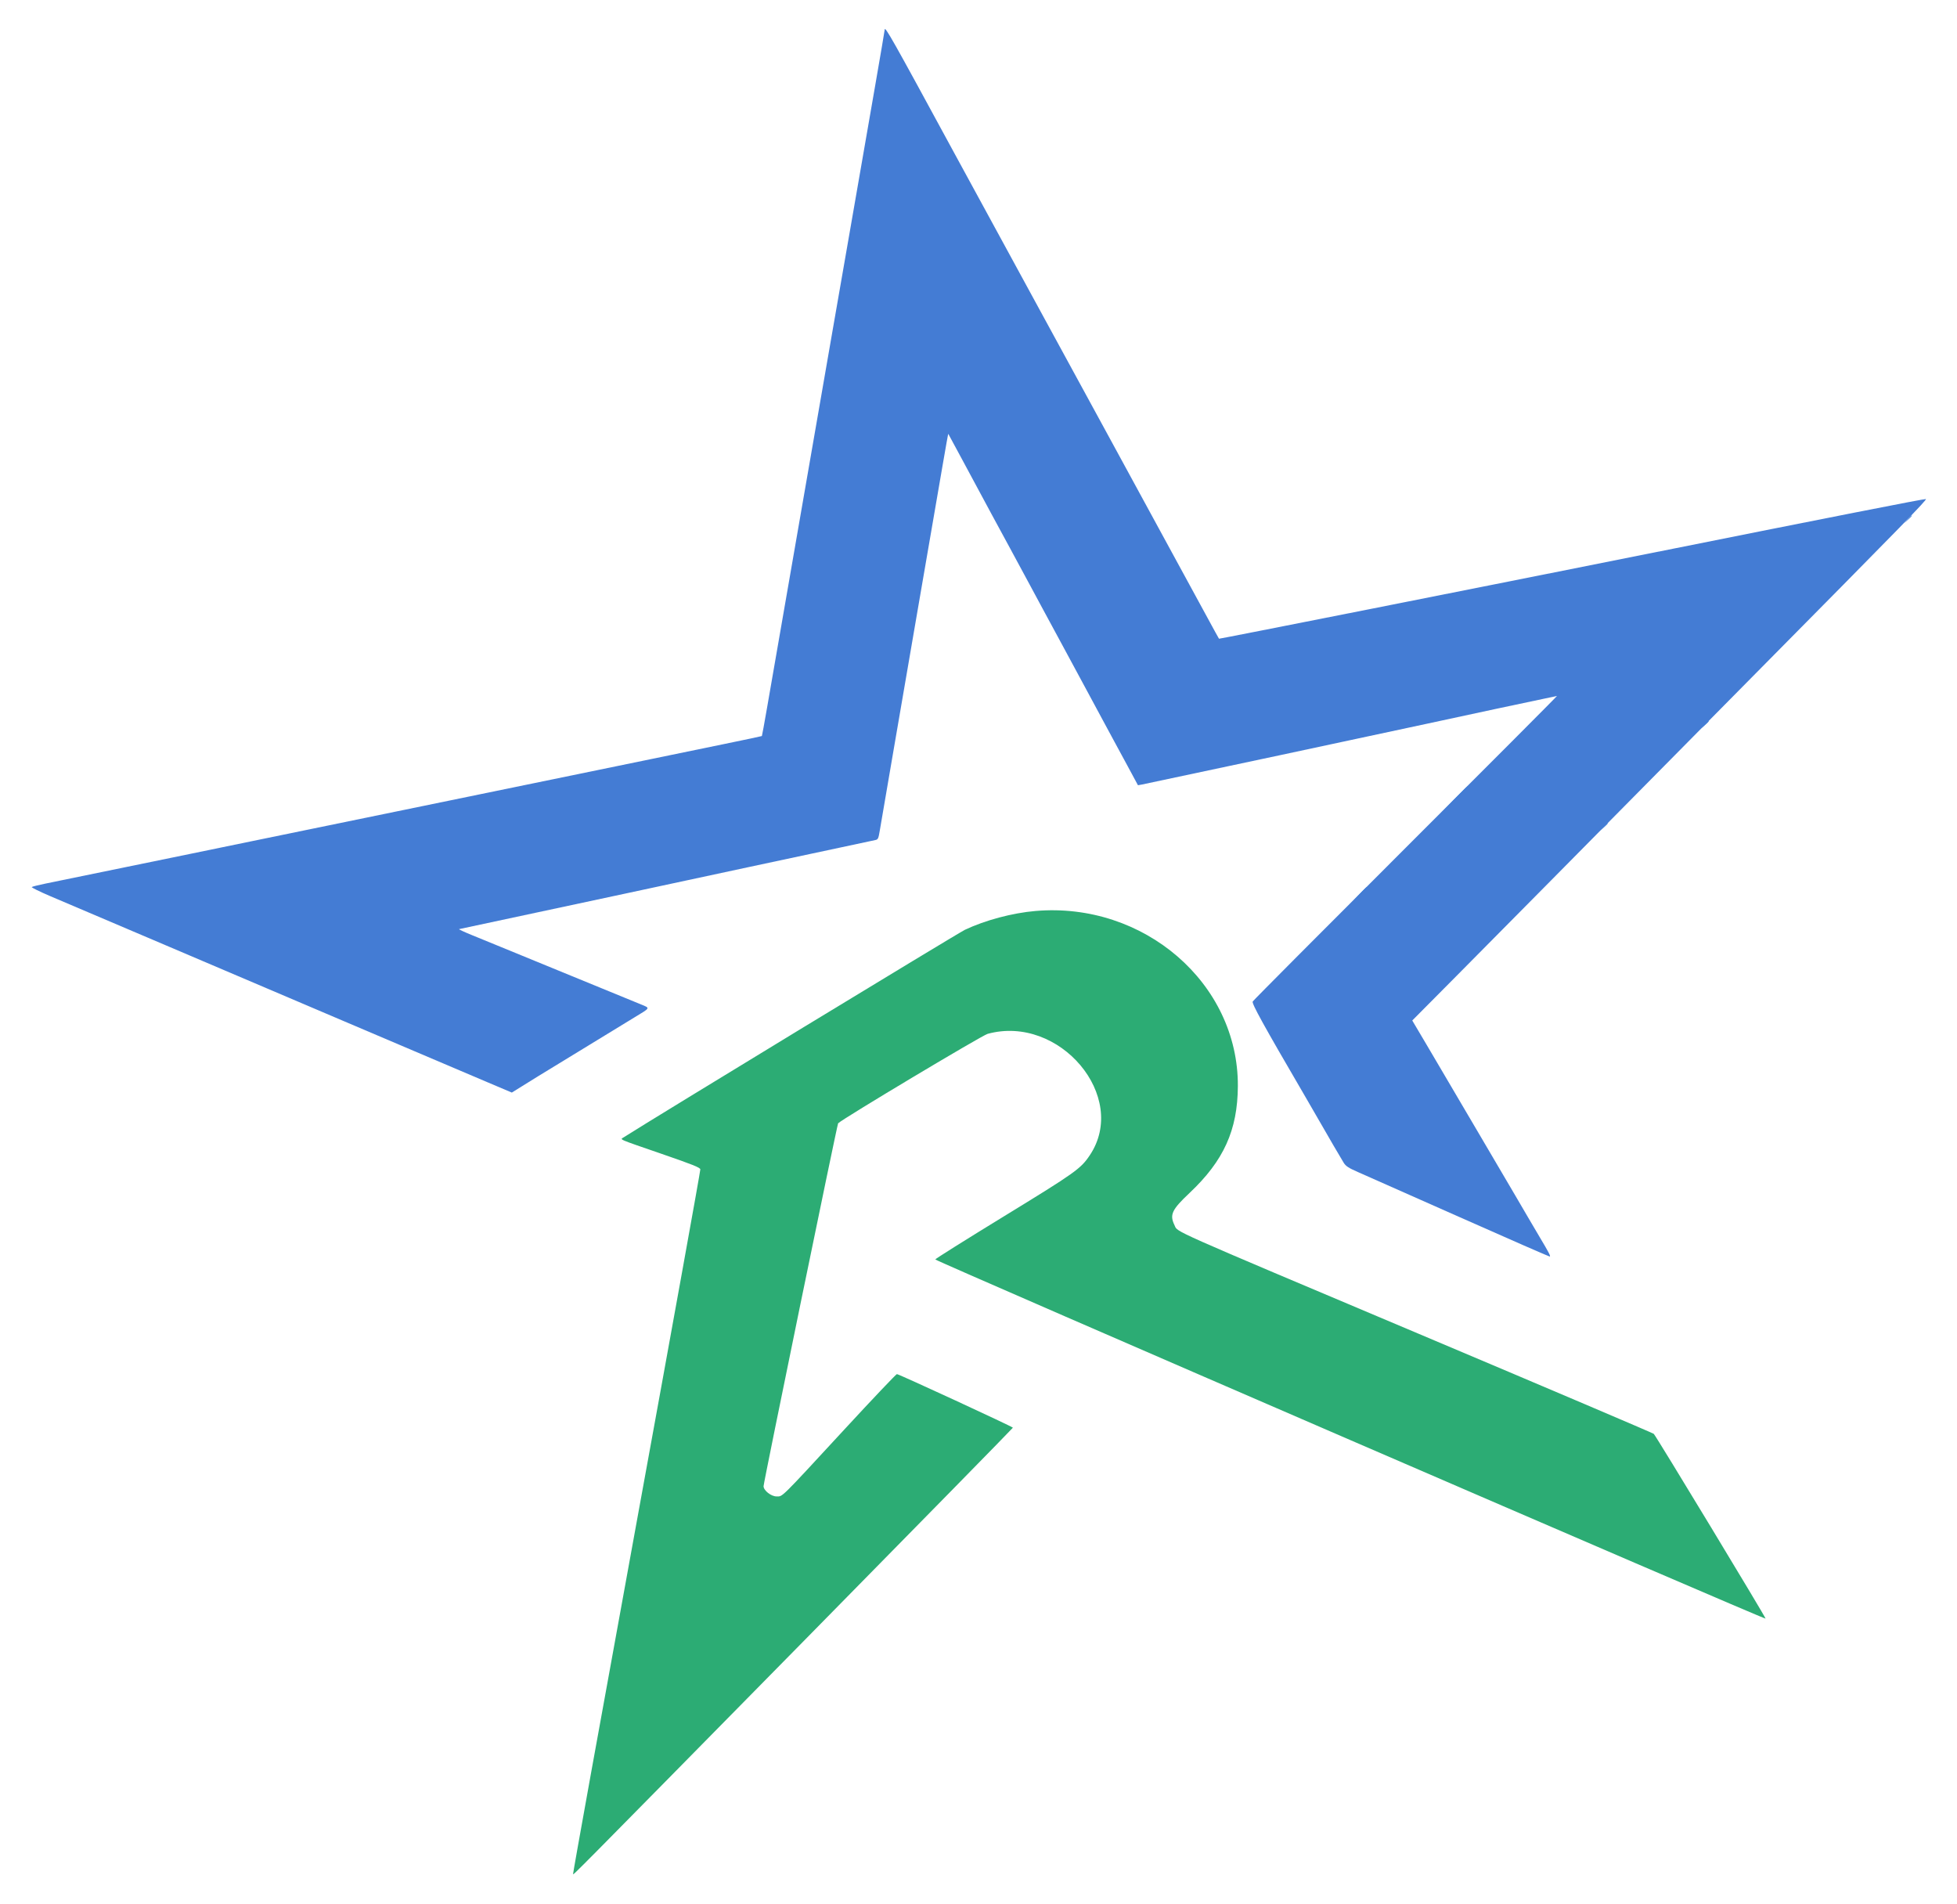<svg id="svg" version="1.1" xmlns="http://www.w3.org/2000/svg" xmlns:xlink="http://www.w3.org/1999/xlink" width="400" height="389.078" viewBox="0, 0, 400,389.078"><g id="svgg"><path id="path0" d="M211.650 186.176 C 206.930 186.580,201.385 188.057,197.233 190.016 C 195.836 190.675,133.723 228.448,127.467 232.444 C 126.709 232.927,126.107 232.665,135.092 235.764 C 141.597 238.008,143.094 238.606,143.144 238.981 C 143.178 239.234,137.313 271.714,130.111 311.158 C 122.909 350.602,117.070 382.927,117.134 382.992 C 117.283 383.140,115.244 385.200,165.026 334.615 C 188.133 311.136,207.035 291.858,207.030 291.776 C 207.020 291.588,183.716 280.825,183.321 280.825 C 183.162 280.825,178.318 285.931,172.556 292.172 C 159.337 306.490,160.010 305.825,158.732 305.825 C 157.611 305.825,156.067 304.608,156.068 303.726 C 156.069 302.996,171.122 229.752,171.309 229.566 C 172.272 228.612,200.698 211.607,201.863 211.289 C 216.564 207.270,230.757 224.124,222.751 236.093 C 220.893 238.871,219.835 239.624,205.079 248.655 C 197.436 253.333,191.174 257.264,191.162 257.391 C 191.136 257.679,360.772 331.050,360.877 330.796 C 360.955 330.606,338.527 293.549,338.025 293.038 C 337.870 292.880,316.226 283.669,289.927 272.567 C 237.935 250.621,240.786 251.888,240.066 250.400 C 239.026 248.251,239.501 247.231,243.131 243.811 C 250.130 237.218,252.966 230.947,253.012 221.966 C 253.118 200.968,233.828 184.276,211.650 186.176 " stroke="none" fill="#2cac74" fill-rule="evenodd"></path><path id="path1" d="M180.825 6.074 C 180.825 6.211,179.956 11.317,178.894 17.421 C 177.832 23.525,175.540 36.711,173.801 46.723 C 172.061 56.735,170.416 66.183,170.145 67.718 C 169.752 69.947,162.183 113.515,156.778 144.659 C 156.233 147.795,155.760 150.389,155.725 150.424 C 155.690 150.459,152.231 151.191,148.037 152.052 C 143.844 152.913,137.191 154.284,133.252 155.098 C 129.314 155.912,125.601 156.677,125.000 156.797 C 123.903 157.016,112.895 159.279,98.422 162.261 C 94.150 163.141,86.450 164.724,81.311 165.780 C 76.171 166.835,68.471 168.418,64.199 169.297 C 59.927 170.176,54.084 171.377,51.214 171.966 C 48.343 172.554,42.773 173.701,38.835 174.516 C 32.692 175.785,17.710 178.861,9.223 180.594 C 7.822 180.880,6.593 181.191,6.493 181.285 C 6.393 181.379,8.140 182.236,10.376 183.190 C 15.437 185.348,24.384 189.154,33.738 193.130 C 37.676 194.803,43.137 197.129,45.874 198.299 C 54.099 201.815,61.806 205.097,70.388 208.739 C 78.857 212.333,87.780 216.128,92.354 218.083 C 93.823 218.710,97.182 220.138,99.820 221.256 L 104.616 223.288 106.616 222.044 C 107.716 221.360,109.272 220.394,110.073 219.898 C 112.180 218.593,126.320 209.958,129.672 207.928 C 133.014 205.905,132.933 206.068,131.007 205.268 C 129.554 204.665,118.954 200.320,109.466 196.437 C 106.996 195.427,103.720 194.082,102.184 193.450 C 100.649 192.818,98.093 191.772,96.504 191.126 C 94.915 190.480,93.714 189.922,93.834 189.886 C 93.955 189.849,101.262 188.287,110.073 186.414 C 118.883 184.542,126.802 182.848,127.670 182.650 C 129.120 182.320,177.481 171.967,178.900 171.684 C 179.470 171.570,179.551 171.397,179.831 169.699 C 179.999 168.677,181.265 161.286,182.645 153.277 C 184.024 145.267,186.316 131.942,187.738 123.665 C 189.160 115.388,190.583 107.142,190.898 105.340 C 191.214 103.538,191.991 99.033,192.624 95.330 C 193.257 91.627,193.796 88.624,193.820 88.656 C 193.845 88.687,195.068 90.953,196.539 93.689 C 201.929 103.721,204.227 107.978,206.430 112.015 C 207.669 114.284,209.527 117.725,210.559 119.660 C 211.592 121.596,212.738 123.726,213.107 124.393 C 213.476 125.061,215.307 128.447,217.175 131.917 C 219.043 135.388,221.254 139.484,222.087 141.019 C 222.920 142.555,224.421 145.340,225.422 147.209 C 226.423 149.078,227.484 151.044,227.781 151.578 C 228.077 152.112,229.280 154.333,230.455 156.513 L 232.591 160.478 233.468 160.321 C 234.372 160.160,288.691 148.573,291.505 147.942 C 294.282 147.319,318.099 142.233,318.240 142.233 C 318.314 142.233,304.406 156.186,287.332 173.240 C 270.258 190.294,256.179 204.441,256.046 204.676 C 255.816 205.083,258.233 209.461,266.595 223.786 C 267.257 224.921,268.363 226.833,269.052 228.034 C 271.485 232.278,274.110 236.782,274.647 237.636 C 275.087 238.336,275.646 238.699,277.583 239.547 C 278.899 240.122,288.188 244.239,298.226 248.695 C 308.264 253.151,316.597 256.796,316.744 256.796 C 317.010 256.796,316.604 256.007,314.681 252.791 C 314.122 251.857,313.029 250.000,312.252 248.665 C 311.475 247.330,310.325 245.364,309.697 244.296 C 303.980 234.578,301.939 231.105,300.780 229.126 C 300.038 227.858,299.136 226.329,298.777 225.728 C 298.418 225.127,297.327 223.271,296.352 221.602 C 295.378 219.933,293.249 216.316,291.620 213.563 L 288.659 208.558 297.667 199.484 C 302.621 194.493,311.368 185.659,317.105 179.853 C 331.730 165.050,346.171 150.443,358.381 138.104 C 388.850 107.311,393.978 102.059,393.637 101.991 C 393.319 101.928,374.320 105.664,338.350 112.863 C 300.695 120.398,249.210 130.600,249.157 130.536 C 249.123 130.495,248.767 129.860,248.367 129.126 C 247.967 128.392,243.980 121.074,239.506 112.864 C 235.032 104.654,229.351 94.223,226.882 89.684 C 224.412 85.146,222.120 80.941,221.788 80.340 C 221.456 79.739,217.525 72.530,213.052 64.320 C 208.580 56.110,202.866 45.625,200.356 41.019 C 197.845 36.414,195.400 31.926,194.922 31.045 C 182.299 7.795,180.825 5.184,180.825 6.074 " stroke="none" fill="#447cd4" fill-rule="evenodd"></path><path id="path2" d="" stroke="none" fill="#38b088" fill-rule="evenodd"></path><path id="path3" d="" stroke="none" fill="#3898bc" fill-rule="evenodd"></path><path id="path4" d="M389.912 106.129 L 389.199 106.917 389.988 106.205 C 390.723 105.540,390.888 105.340,390.701 105.340 C 390.659 105.340,390.304 105.695,389.912 106.129 M348.407 148.119 L 347.694 148.908 348.483 148.195 C 349.218 147.530,349.383 147.330,349.196 147.330 C 349.154 147.330,348.799 147.685,348.407 148.119 M297.205 163.410 L 294.539 166.141 297.269 163.475 C 298.771 162.009,300.000 160.780,300.000 160.744 C 300.000 160.569,299.681 160.874,297.205 163.410 M327.776 168.993 L 327.063 169.782 327.852 169.069 C 328.587 168.404,328.752 168.204,328.565 168.204 C 328.523 168.204,328.168 168.559,327.776 168.993 M277.904 182.706 L 276.578 184.102 277.973 182.775 C 279.270 181.543,279.480 181.311,279.300 181.311 C 279.262 181.311,278.634 181.939,277.904 182.706 " stroke="none" fill="#387cd8" fill-rule="evenodd"></path></g></svg>